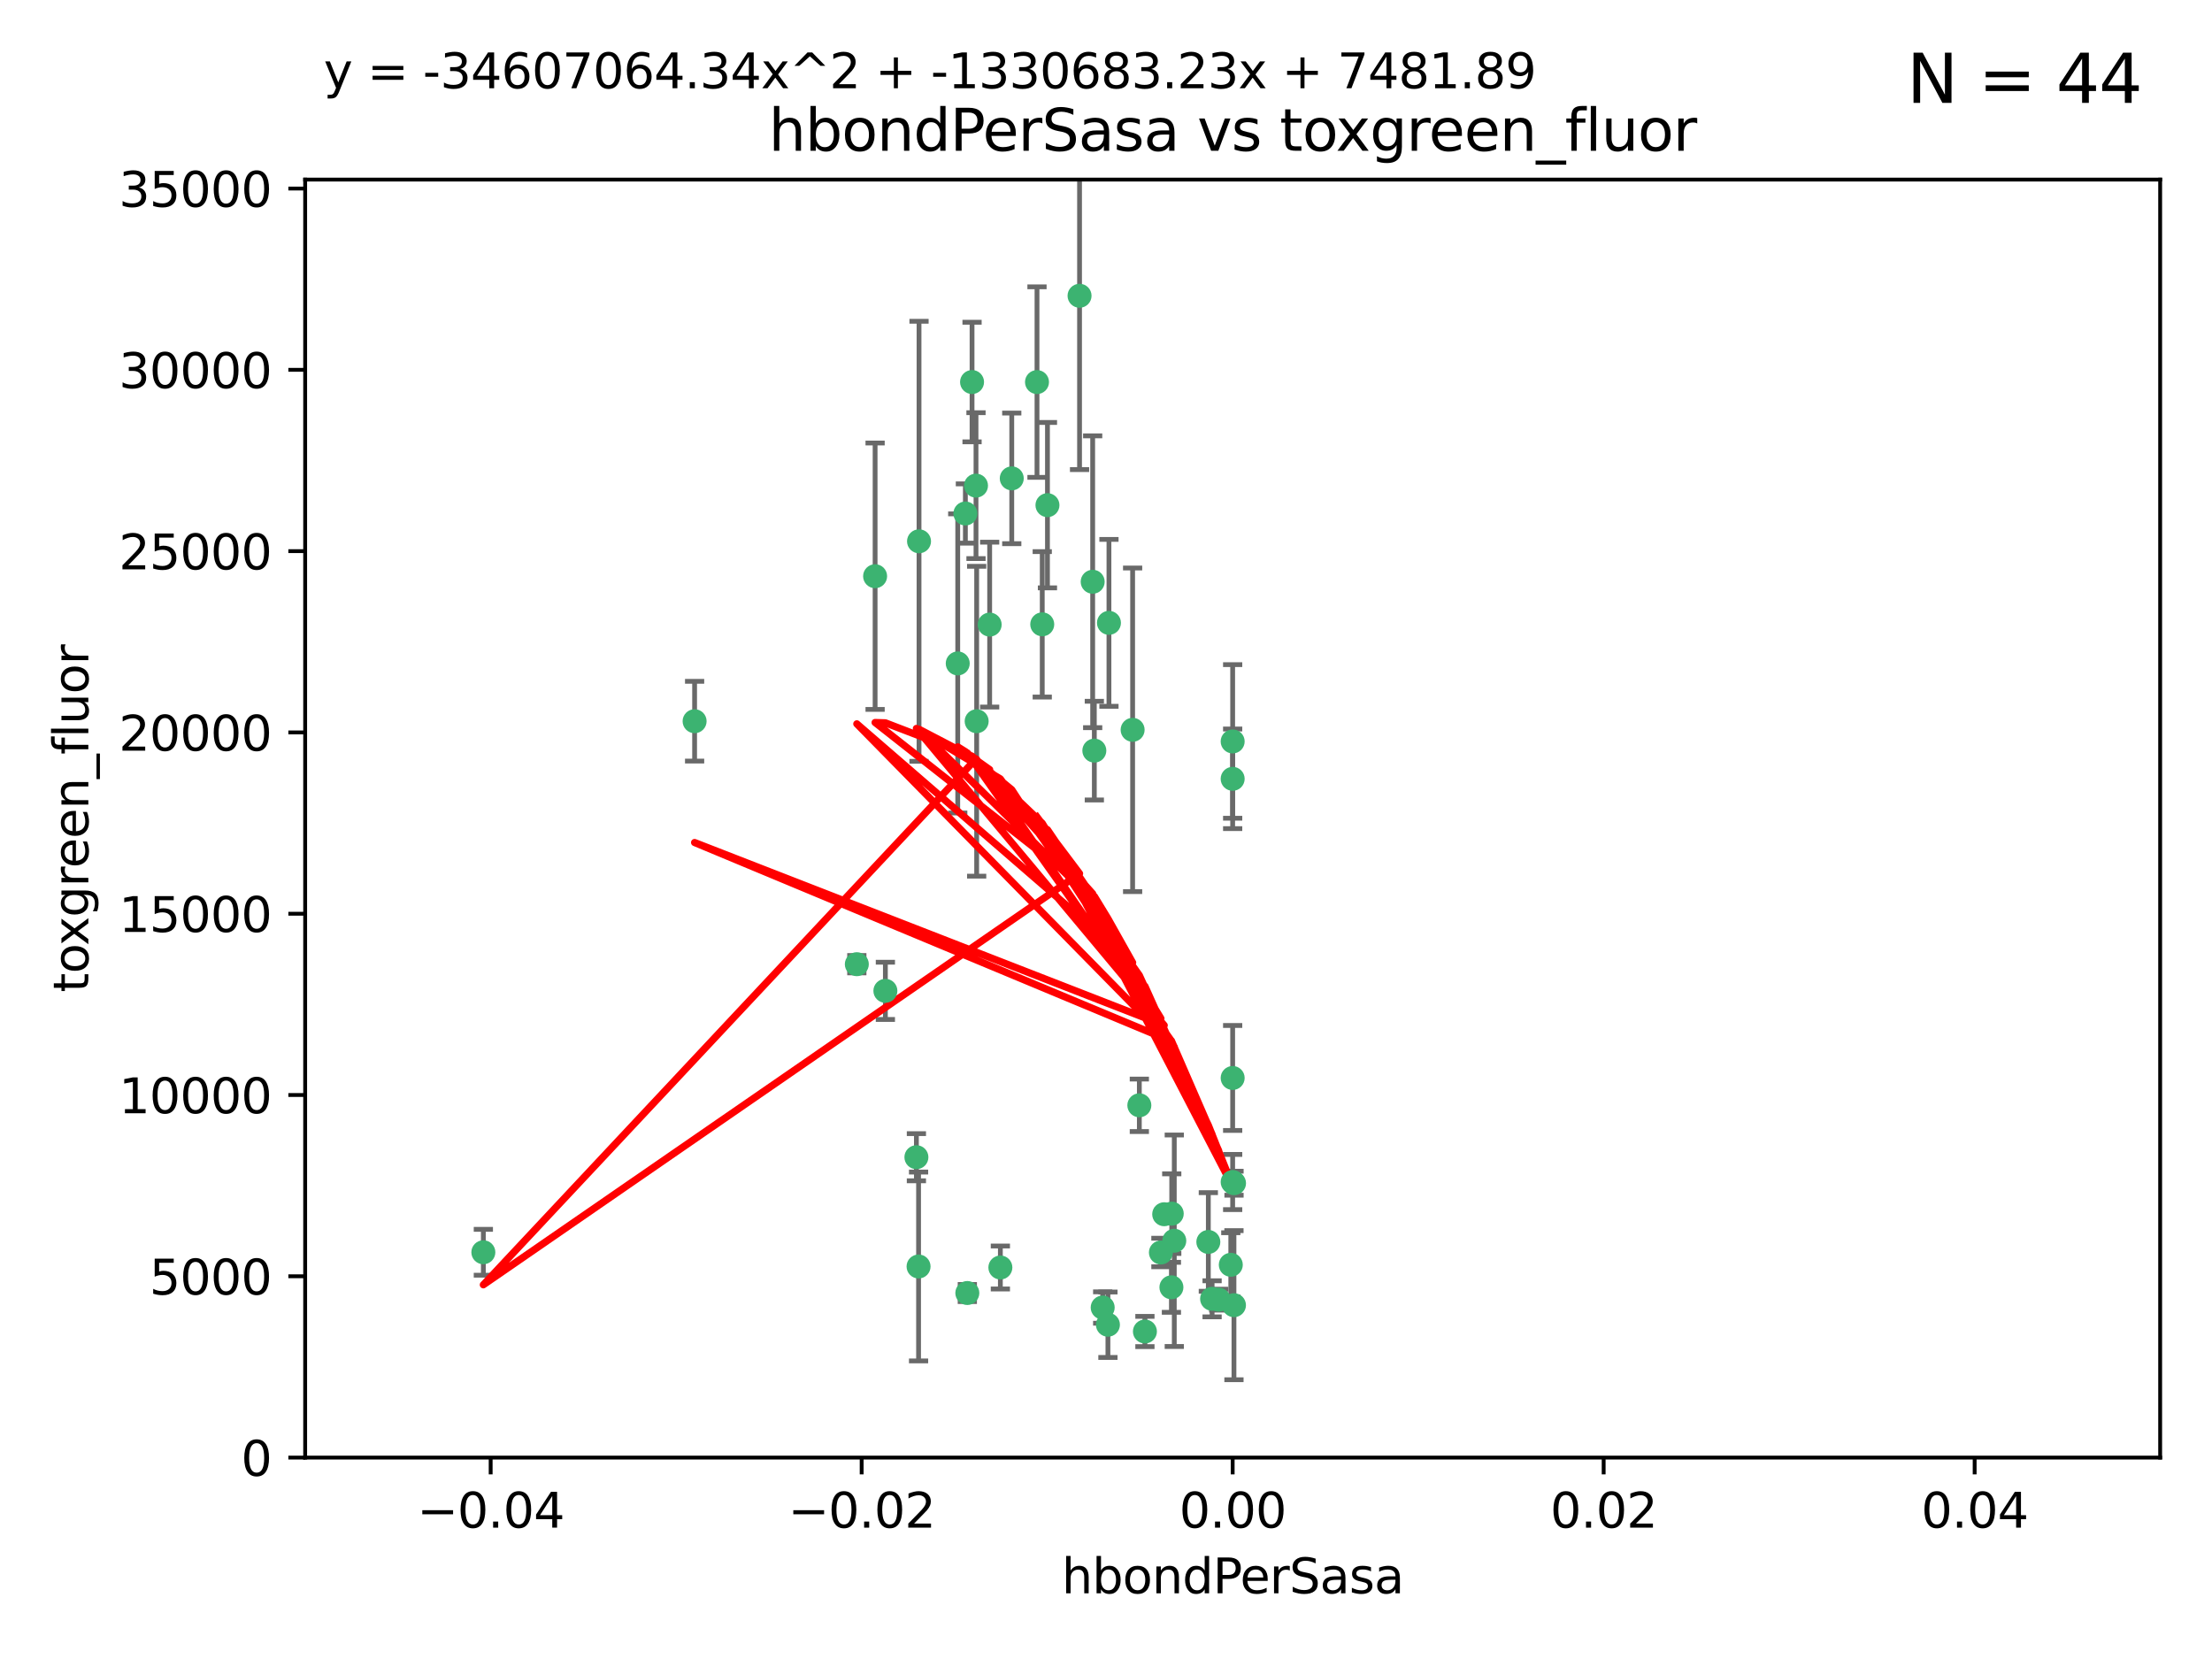 <?xml version="1.0" encoding="utf-8" standalone="no"?>
<!DOCTYPE svg PUBLIC "-//W3C//DTD SVG 1.1//EN"
  "http://www.w3.org/Graphics/SVG/1.1/DTD/svg11.dtd">
<svg xmlns:xlink="http://www.w3.org/1999/xlink" width="460.8pt" height="345.6pt" viewBox="0 0 460.8 345.6" xmlns="http://www.w3.org/2000/svg" version="1.1">
 <defs>
  <style type="text/css">*{stroke-linejoin: round; stroke-linecap: butt}</style>
 </defs>
 <g id="figure_1">
  <g id="patch_1">
   <path d="M 0 345.6 
L 460.8 345.6 
L 460.8 0 
L 0 0 
z
" style="fill: #ffffff"/>
  </g>
  <g id="axes_1">
   <g id="patch_2">
    <path d="M 63.571 303.64 
L 450 303.64 
L 450 37.411 
L 63.571 37.411 
z
" style="fill: #ffffff"/>
   </g>
   <g id="PathCollection_1">
    <defs>
     <path id="m51be2f134c" d="M 0 1.118 
C 0.297 1.118 0.581 1 0.791 0.791 
C 1 0.581 1.118 0.297 1.118 0 
C 1.118 -0.297 1 -0.581 0.791 -0.791 
C 0.581 -1 0.297 -1.118 0 -1.118 
C -0.297 -1.118 -0.581 -1 -0.791 -0.791 
C -1 -0.581 -1.118 -0.297 -1.118 0 
C -1.118 0.297 -1 0.581 -0.791 0.791 
C -0.581 1 -0.297 1.118 0 1.118 
z
" style="stroke: #3cb371"/>
    </defs>
    <g clip-path="url(#pf34c25abe0)">
     <use xlink:href="#m51be2f134c" x="216.026" y="79.593" style="fill: #3cb371; stroke: #3cb371"/>
     <use xlink:href="#m51be2f134c" x="224.89" y="61.614" style="fill: #3cb371; stroke: #3cb371"/>
     <use xlink:href="#m51be2f134c" x="100.691" y="260.87" style="fill: #3cb371; stroke: #3cb371"/>
     <use xlink:href="#m51be2f134c" x="203.319" y="101.166" style="fill: #3cb371; stroke: #3cb371"/>
     <use xlink:href="#m51be2f134c" x="191.45" y="112.761" style="fill: #3cb371; stroke: #3cb371"/>
     <use xlink:href="#m51be2f134c" x="206.164" y="130.114" style="fill: #3cb371; stroke: #3cb371"/>
     <use xlink:href="#m51be2f134c" x="199.515" y="138.203" style="fill: #3cb371; stroke: #3cb371"/>
     <use xlink:href="#m51be2f134c" x="201.107" y="106.972" style="fill: #3cb371; stroke: #3cb371"/>
     <use xlink:href="#m51be2f134c" x="210.768" y="99.654" style="fill: #3cb371; stroke: #3cb371"/>
     <use xlink:href="#m51be2f134c" x="241.838" y="260.914" style="fill: #3cb371; stroke: #3cb371"/>
     <use xlink:href="#m51be2f134c" x="217.118" y="130.059" style="fill: #3cb371; stroke: #3cb371"/>
     <use xlink:href="#m51be2f134c" x="202.496" y="79.585" style="fill: #3cb371; stroke: #3cb371"/>
     <use xlink:href="#m51be2f134c" x="184.442" y="206.41" style="fill: #3cb371; stroke: #3cb371"/>
     <use xlink:href="#m51be2f134c" x="182.301" y="120.034" style="fill: #3cb371; stroke: #3cb371"/>
     <use xlink:href="#m51be2f134c" x="227.624" y="121.191" style="fill: #3cb371; stroke: #3cb371"/>
     <use xlink:href="#m51be2f134c" x="201.512" y="269.359" style="fill: #3cb371; stroke: #3cb371"/>
     <use xlink:href="#m51be2f134c" x="244.095" y="252.825" style="fill: #3cb371; stroke: #3cb371"/>
     <use xlink:href="#m51be2f134c" x="144.699" y="150.242" style="fill: #3cb371; stroke: #3cb371"/>
     <use xlink:href="#m51be2f134c" x="242.524" y="252.947" style="fill: #3cb371; stroke: #3cb371"/>
     <use xlink:href="#m51be2f134c" x="190.904" y="241.067" style="fill: #3cb371; stroke: #3cb371"/>
     <use xlink:href="#m51be2f134c" x="208.395" y="264.042" style="fill: #3cb371; stroke: #3cb371"/>
     <use xlink:href="#m51be2f134c" x="237.346" y="230.255" style="fill: #3cb371; stroke: #3cb371"/>
     <use xlink:href="#m51be2f134c" x="252.503" y="270.567" style="fill: #3cb371; stroke: #3cb371"/>
     <use xlink:href="#m51be2f134c" x="244.027" y="268.169" style="fill: #3cb371; stroke: #3cb371"/>
     <use xlink:href="#m51be2f134c" x="256.397" y="263.481" style="fill: #3cb371; stroke: #3cb371"/>
     <use xlink:href="#m51be2f134c" x="238.508" y="277.375" style="fill: #3cb371; stroke: #3cb371"/>
     <use xlink:href="#m51be2f134c" x="253.875" y="270.746" style="fill: #3cb371; stroke: #3cb371"/>
     <use xlink:href="#m51be2f134c" x="229.709" y="272.382" style="fill: #3cb371; stroke: #3cb371"/>
     <use xlink:href="#m51be2f134c" x="191.354" y="263.833" style="fill: #3cb371; stroke: #3cb371"/>
     <use xlink:href="#m51be2f134c" x="203.457" y="150.246" style="fill: #3cb371; stroke: #3cb371"/>
     <use xlink:href="#m51be2f134c" x="244.625" y="258.47" style="fill: #3cb371; stroke: #3cb371"/>
     <use xlink:href="#m51be2f134c" x="178.492" y="200.861" style="fill: #3cb371; stroke: #3cb371"/>
     <use xlink:href="#m51be2f134c" x="235.946" y="152.035" style="fill: #3cb371; stroke: #3cb371"/>
     <use xlink:href="#m51be2f134c" x="230.801" y="275.967" style="fill: #3cb371; stroke: #3cb371"/>
     <use xlink:href="#m51be2f134c" x="227.97" y="156.366" style="fill: #3cb371; stroke: #3cb371"/>
     <use xlink:href="#m51be2f134c" x="257.056" y="271.896" style="fill: #3cb371; stroke: #3cb371"/>
     <use xlink:href="#m51be2f134c" x="256.786" y="224.561" style="fill: #3cb371; stroke: #3cb371"/>
     <use xlink:href="#m51be2f134c" x="256.786" y="154.457" style="fill: #3cb371; stroke: #3cb371"/>
     <use xlink:href="#m51be2f134c" x="218.205" y="105.234" style="fill: #3cb371; stroke: #3cb371"/>
     <use xlink:href="#m51be2f134c" x="231.015" y="129.752" style="fill: #3cb371; stroke: #3cb371"/>
     <use xlink:href="#m51be2f134c" x="251.718" y="258.72" style="fill: #3cb371; stroke: #3cb371"/>
     <use xlink:href="#m51be2f134c" x="256.786" y="246.235" style="fill: #3cb371; stroke: #3cb371"/>
     <use xlink:href="#m51be2f134c" x="257.069" y="246.485" style="fill: #3cb371; stroke: #3cb371"/>
     <use xlink:href="#m51be2f134c" x="256.786" y="162.243" style="fill: #3cb371; stroke: #3cb371"/>
    </g>
   </g>
   <g id="matplotlib.axis_1">
    <g id="xtick_1">
     <g id="line2d_1">
      <defs>
       <path id="meb916e09b2" d="M 0 0 
L 0 3.5 
" style="stroke: #000000; stroke-width: 0.8"/>
      </defs>
      <g>
       <use xlink:href="#meb916e09b2" x="102.214" y="303.64" style="stroke: #000000; stroke-width: 0.8"/>
      </g>
     </g>
     <g id="text_1">
      <!-- −0.04 -->
      <g transform="translate(86.891 318.238)scale(0.1 -0.1)">
       <defs>
        <path id="DejaVuSans-2212" d="M 678 2272 
L 4684 2272 
L 4684 1741 
L 678 1741 
L 678 2272 
z
" transform="scale(0.016)"/>
        <path id="DejaVuSans-30" d="M 2034 4250 
Q 1547 4250 1301 3770 
Q 1056 3291 1056 2328 
Q 1056 1369 1301 889 
Q 1547 409 2034 409 
Q 2525 409 2770 889 
Q 3016 1369 3016 2328 
Q 3016 3291 2770 3770 
Q 2525 4250 2034 4250 
z
M 2034 4750 
Q 2819 4750 3233 4129 
Q 3647 3509 3647 2328 
Q 3647 1150 3233 529 
Q 2819 -91 2034 -91 
Q 1250 -91 836 529 
Q 422 1150 422 2328 
Q 422 3509 836 4129 
Q 1250 4750 2034 4750 
z
" transform="scale(0.016)"/>
        <path id="DejaVuSans-2e" d="M 684 794 
L 1344 794 
L 1344 0 
L 684 0 
L 684 794 
z
" transform="scale(0.016)"/>
        <path id="DejaVuSans-34" d="M 2419 4116 
L 825 1625 
L 2419 1625 
L 2419 4116 
z
M 2253 4666 
L 3047 4666 
L 3047 1625 
L 3713 1625 
L 3713 1100 
L 3047 1100 
L 3047 0 
L 2419 0 
L 2419 1100 
L 313 1100 
L 313 1709 
L 2253 4666 
z
" transform="scale(0.016)"/>
       </defs>
       <use xlink:href="#DejaVuSans-2212"/>
       <use xlink:href="#DejaVuSans-30" x="83.789"/>
       <use xlink:href="#DejaVuSans-2e" x="147.412"/>
       <use xlink:href="#DejaVuSans-30" x="179.199"/>
       <use xlink:href="#DejaVuSans-34" x="242.822"/>
      </g>
     </g>
    </g>
    <g id="xtick_2">
     <g id="line2d_2">
      <g>
       <use xlink:href="#meb916e09b2" x="179.5" y="303.64" style="stroke: #000000; stroke-width: 0.8"/>
      </g>
     </g>
     <g id="text_2">
      <!-- −0.02 -->
      <g transform="translate(164.177 318.238)scale(0.1 -0.1)">
       <defs>
        <path id="DejaVuSans-32" d="M 1228 531 
L 3431 531 
L 3431 0 
L 469 0 
L 469 531 
Q 828 903 1448 1529 
Q 2069 2156 2228 2338 
Q 2531 2678 2651 2914 
Q 2772 3150 2772 3378 
Q 2772 3750 2511 3984 
Q 2250 4219 1831 4219 
Q 1534 4219 1204 4116 
Q 875 4013 500 3803 
L 500 4441 
Q 881 4594 1212 4672 
Q 1544 4750 1819 4750 
Q 2544 4750 2975 4387 
Q 3406 4025 3406 3419 
Q 3406 3131 3298 2873 
Q 3191 2616 2906 2266 
Q 2828 2175 2409 1742 
Q 1991 1309 1228 531 
z
" transform="scale(0.016)"/>
       </defs>
       <use xlink:href="#DejaVuSans-2212"/>
       <use xlink:href="#DejaVuSans-30" x="83.789"/>
       <use xlink:href="#DejaVuSans-2e" x="147.412"/>
       <use xlink:href="#DejaVuSans-30" x="179.199"/>
       <use xlink:href="#DejaVuSans-32" x="242.822"/>
      </g>
     </g>
    </g>
    <g id="xtick_3">
     <g id="line2d_3">
      <g>
       <use xlink:href="#meb916e09b2" x="256.786" y="303.64" style="stroke: #000000; stroke-width: 0.8"/>
      </g>
     </g>
     <g id="text_3">
      <!-- 0.00 -->
      <g transform="translate(245.653 318.238)scale(0.1 -0.1)">
       <use xlink:href="#DejaVuSans-30"/>
       <use xlink:href="#DejaVuSans-2e" x="63.623"/>
       <use xlink:href="#DejaVuSans-30" x="95.41"/>
       <use xlink:href="#DejaVuSans-30" x="159.033"/>
      </g>
     </g>
    </g>
    <g id="xtick_4">
     <g id="line2d_4">
      <g>
       <use xlink:href="#meb916e09b2" x="334.071" y="303.64" style="stroke: #000000; stroke-width: 0.8"/>
      </g>
     </g>
     <g id="text_4">
      <!-- 0.02 -->
      <g transform="translate(322.939 318.238)scale(0.1 -0.1)">
       <use xlink:href="#DejaVuSans-30"/>
       <use xlink:href="#DejaVuSans-2e" x="63.623"/>
       <use xlink:href="#DejaVuSans-30" x="95.41"/>
       <use xlink:href="#DejaVuSans-32" x="159.033"/>
      </g>
     </g>
    </g>
    <g id="xtick_5">
     <g id="line2d_5">
      <g>
       <use xlink:href="#meb916e09b2" x="411.357" y="303.64" style="stroke: #000000; stroke-width: 0.8"/>
      </g>
     </g>
     <g id="text_5">
      <!-- 0.04 -->
      <g transform="translate(400.224 318.238)scale(0.1 -0.1)">
       <use xlink:href="#DejaVuSans-30"/>
       <use xlink:href="#DejaVuSans-2e" x="63.623"/>
       <use xlink:href="#DejaVuSans-30" x="95.41"/>
       <use xlink:href="#DejaVuSans-34" x="159.033"/>
      </g>
     </g>
    </g>
    <g id="text_6">
     <!-- hbondPerSasa -->
     <g transform="translate(221.168 331.917)scale(0.1 -0.1)">
      <defs>
       <path id="DejaVuSans-68" d="M 3513 2113 
L 3513 0 
L 2938 0 
L 2938 2094 
Q 2938 2591 2744 2837 
Q 2550 3084 2163 3084 
Q 1697 3084 1428 2787 
Q 1159 2491 1159 1978 
L 1159 0 
L 581 0 
L 581 4863 
L 1159 4863 
L 1159 2956 
Q 1366 3272 1645 3428 
Q 1925 3584 2291 3584 
Q 2894 3584 3203 3211 
Q 3513 2838 3513 2113 
z
" transform="scale(0.016)"/>
       <path id="DejaVuSans-62" d="M 3116 1747 
Q 3116 2381 2855 2742 
Q 2594 3103 2138 3103 
Q 1681 3103 1420 2742 
Q 1159 2381 1159 1747 
Q 1159 1113 1420 752 
Q 1681 391 2138 391 
Q 2594 391 2855 752 
Q 3116 1113 3116 1747 
z
M 1159 2969 
Q 1341 3281 1617 3432 
Q 1894 3584 2278 3584 
Q 2916 3584 3314 3078 
Q 3713 2572 3713 1747 
Q 3713 922 3314 415 
Q 2916 -91 2278 -91 
Q 1894 -91 1617 61 
Q 1341 213 1159 525 
L 1159 0 
L 581 0 
L 581 4863 
L 1159 4863 
L 1159 2969 
z
" transform="scale(0.016)"/>
       <path id="DejaVuSans-6f" d="M 1959 3097 
Q 1497 3097 1228 2736 
Q 959 2375 959 1747 
Q 959 1119 1226 758 
Q 1494 397 1959 397 
Q 2419 397 2687 759 
Q 2956 1122 2956 1747 
Q 2956 2369 2687 2733 
Q 2419 3097 1959 3097 
z
M 1959 3584 
Q 2709 3584 3137 3096 
Q 3566 2609 3566 1747 
Q 3566 888 3137 398 
Q 2709 -91 1959 -91 
Q 1206 -91 779 398 
Q 353 888 353 1747 
Q 353 2609 779 3096 
Q 1206 3584 1959 3584 
z
" transform="scale(0.016)"/>
       <path id="DejaVuSans-6e" d="M 3513 2113 
L 3513 0 
L 2938 0 
L 2938 2094 
Q 2938 2591 2744 2837 
Q 2550 3084 2163 3084 
Q 1697 3084 1428 2787 
Q 1159 2491 1159 1978 
L 1159 0 
L 581 0 
L 581 3500 
L 1159 3500 
L 1159 2956 
Q 1366 3272 1645 3428 
Q 1925 3584 2291 3584 
Q 2894 3584 3203 3211 
Q 3513 2838 3513 2113 
z
" transform="scale(0.016)"/>
       <path id="DejaVuSans-64" d="M 2906 2969 
L 2906 4863 
L 3481 4863 
L 3481 0 
L 2906 0 
L 2906 525 
Q 2725 213 2448 61 
Q 2172 -91 1784 -91 
Q 1150 -91 751 415 
Q 353 922 353 1747 
Q 353 2572 751 3078 
Q 1150 3584 1784 3584 
Q 2172 3584 2448 3432 
Q 2725 3281 2906 2969 
z
M 947 1747 
Q 947 1113 1208 752 
Q 1469 391 1925 391 
Q 2381 391 2643 752 
Q 2906 1113 2906 1747 
Q 2906 2381 2643 2742 
Q 2381 3103 1925 3103 
Q 1469 3103 1208 2742 
Q 947 2381 947 1747 
z
" transform="scale(0.016)"/>
       <path id="DejaVuSans-50" d="M 1259 4147 
L 1259 2394 
L 2053 2394 
Q 2494 2394 2734 2622 
Q 2975 2850 2975 3272 
Q 2975 3691 2734 3919 
Q 2494 4147 2053 4147 
L 1259 4147 
z
M 628 4666 
L 2053 4666 
Q 2838 4666 3239 4311 
Q 3641 3956 3641 3272 
Q 3641 2581 3239 2228 
Q 2838 1875 2053 1875 
L 1259 1875 
L 1259 0 
L 628 0 
L 628 4666 
z
" transform="scale(0.016)"/>
       <path id="DejaVuSans-65" d="M 3597 1894 
L 3597 1613 
L 953 1613 
Q 991 1019 1311 708 
Q 1631 397 2203 397 
Q 2534 397 2845 478 
Q 3156 559 3463 722 
L 3463 178 
Q 3153 47 2828 -22 
Q 2503 -91 2169 -91 
Q 1331 -91 842 396 
Q 353 884 353 1716 
Q 353 2575 817 3079 
Q 1281 3584 2069 3584 
Q 2775 3584 3186 3129 
Q 3597 2675 3597 1894 
z
M 3022 2063 
Q 3016 2534 2758 2815 
Q 2500 3097 2075 3097 
Q 1594 3097 1305 2825 
Q 1016 2553 972 2059 
L 3022 2063 
z
" transform="scale(0.016)"/>
       <path id="DejaVuSans-72" d="M 2631 2963 
Q 2534 3019 2420 3045 
Q 2306 3072 2169 3072 
Q 1681 3072 1420 2755 
Q 1159 2438 1159 1844 
L 1159 0 
L 581 0 
L 581 3500 
L 1159 3500 
L 1159 2956 
Q 1341 3275 1631 3429 
Q 1922 3584 2338 3584 
Q 2397 3584 2469 3576 
Q 2541 3569 2628 3553 
L 2631 2963 
z
" transform="scale(0.016)"/>
       <path id="DejaVuSans-53" d="M 3425 4513 
L 3425 3897 
Q 3066 4069 2747 4153 
Q 2428 4238 2131 4238 
Q 1616 4238 1336 4038 
Q 1056 3838 1056 3469 
Q 1056 3159 1242 3001 
Q 1428 2844 1947 2747 
L 2328 2669 
Q 3034 2534 3370 2195 
Q 3706 1856 3706 1288 
Q 3706 609 3251 259 
Q 2797 -91 1919 -91 
Q 1588 -91 1214 -16 
Q 841 59 441 206 
L 441 856 
Q 825 641 1194 531 
Q 1563 422 1919 422 
Q 2459 422 2753 634 
Q 3047 847 3047 1241 
Q 3047 1584 2836 1778 
Q 2625 1972 2144 2069 
L 1759 2144 
Q 1053 2284 737 2584 
Q 422 2884 422 3419 
Q 422 4038 858 4394 
Q 1294 4750 2059 4750 
Q 2388 4750 2728 4690 
Q 3069 4631 3425 4513 
z
" transform="scale(0.016)"/>
       <path id="DejaVuSans-61" d="M 2194 1759 
Q 1497 1759 1228 1600 
Q 959 1441 959 1056 
Q 959 750 1161 570 
Q 1363 391 1709 391 
Q 2188 391 2477 730 
Q 2766 1069 2766 1631 
L 2766 1759 
L 2194 1759 
z
M 3341 1997 
L 3341 0 
L 2766 0 
L 2766 531 
Q 2569 213 2275 61 
Q 1981 -91 1556 -91 
Q 1019 -91 701 211 
Q 384 513 384 1019 
Q 384 1609 779 1909 
Q 1175 2209 1959 2209 
L 2766 2209 
L 2766 2266 
Q 2766 2663 2505 2880 
Q 2244 3097 1772 3097 
Q 1472 3097 1187 3025 
Q 903 2953 641 2809 
L 641 3341 
Q 956 3463 1253 3523 
Q 1550 3584 1831 3584 
Q 2591 3584 2966 3190 
Q 3341 2797 3341 1997 
z
" transform="scale(0.016)"/>
       <path id="DejaVuSans-73" d="M 2834 3397 
L 2834 2853 
Q 2591 2978 2328 3040 
Q 2066 3103 1784 3103 
Q 1356 3103 1142 2972 
Q 928 2841 928 2578 
Q 928 2378 1081 2264 
Q 1234 2150 1697 2047 
L 1894 2003 
Q 2506 1872 2764 1633 
Q 3022 1394 3022 966 
Q 3022 478 2636 193 
Q 2250 -91 1575 -91 
Q 1294 -91 989 -36 
Q 684 19 347 128 
L 347 722 
Q 666 556 975 473 
Q 1284 391 1588 391 
Q 1994 391 2212 530 
Q 2431 669 2431 922 
Q 2431 1156 2273 1281 
Q 2116 1406 1581 1522 
L 1381 1569 
Q 847 1681 609 1914 
Q 372 2147 372 2553 
Q 372 3047 722 3315 
Q 1072 3584 1716 3584 
Q 2034 3584 2315 3537 
Q 2597 3491 2834 3397 
z
" transform="scale(0.016)"/>
      </defs>
      <use xlink:href="#DejaVuSans-68"/>
      <use xlink:href="#DejaVuSans-62" x="63.379"/>
      <use xlink:href="#DejaVuSans-6f" x="126.855"/>
      <use xlink:href="#DejaVuSans-6e" x="188.037"/>
      <use xlink:href="#DejaVuSans-64" x="251.416"/>
      <use xlink:href="#DejaVuSans-50" x="314.893"/>
      <use xlink:href="#DejaVuSans-65" x="371.57"/>
      <use xlink:href="#DejaVuSans-72" x="433.094"/>
      <use xlink:href="#DejaVuSans-53" x="474.207"/>
      <use xlink:href="#DejaVuSans-61" x="537.684"/>
      <use xlink:href="#DejaVuSans-73" x="598.963"/>
      <use xlink:href="#DejaVuSans-61" x="651.062"/>
     </g>
    </g>
   </g>
   <g id="matplotlib.axis_2">
    <g id="ytick_1">
     <g id="line2d_6">
      <defs>
       <path id="mafbb299fb9" d="M 0 0 
L -3.5 0 
" style="stroke: #000000; stroke-width: 0.8"/>
      </defs>
      <g>
       <use xlink:href="#mafbb299fb9" x="63.571" y="303.64" style="stroke: #000000; stroke-width: 0.8"/>
      </g>
     </g>
     <g id="text_7">
      <!-- 0 -->
      <g transform="translate(50.209 307.439)scale(0.1 -0.1)">
       <use xlink:href="#DejaVuSans-30"/>
      </g>
     </g>
    </g>
    <g id="ytick_2">
     <g id="line2d_7">
      <g>
       <use xlink:href="#mafbb299fb9" x="63.571" y="265.874" style="stroke: #000000; stroke-width: 0.8"/>
      </g>
     </g>
     <g id="text_8">
      <!-- 5000 -->
      <g transform="translate(31.121 269.673)scale(0.1 -0.1)">
       <defs>
        <path id="DejaVuSans-35" d="M 691 4666 
L 3169 4666 
L 3169 4134 
L 1269 4134 
L 1269 2991 
Q 1406 3038 1543 3061 
Q 1681 3084 1819 3084 
Q 2600 3084 3056 2656 
Q 3513 2228 3513 1497 
Q 3513 744 3044 326 
Q 2575 -91 1722 -91 
Q 1428 -91 1123 -41 
Q 819 9 494 109 
L 494 744 
Q 775 591 1075 516 
Q 1375 441 1709 441 
Q 2250 441 2565 725 
Q 2881 1009 2881 1497 
Q 2881 1984 2565 2268 
Q 2250 2553 1709 2553 
Q 1456 2553 1204 2497 
Q 953 2441 691 2322 
L 691 4666 
z
" transform="scale(0.016)"/>
       </defs>
       <use xlink:href="#DejaVuSans-35"/>
       <use xlink:href="#DejaVuSans-30" x="63.623"/>
       <use xlink:href="#DejaVuSans-30" x="127.246"/>
       <use xlink:href="#DejaVuSans-30" x="190.869"/>
      </g>
     </g>
    </g>
    <g id="ytick_3">
     <g id="line2d_8">
      <g>
       <use xlink:href="#mafbb299fb9" x="63.571" y="228.108" style="stroke: #000000; stroke-width: 0.8"/>
      </g>
     </g>
     <g id="text_9">
      <!-- 10000 -->
      <g transform="translate(24.759 231.907)scale(0.1 -0.1)">
       <defs>
        <path id="DejaVuSans-31" d="M 794 531 
L 1825 531 
L 1825 4091 
L 703 3866 
L 703 4441 
L 1819 4666 
L 2450 4666 
L 2450 531 
L 3481 531 
L 3481 0 
L 794 0 
L 794 531 
z
" transform="scale(0.016)"/>
       </defs>
       <use xlink:href="#DejaVuSans-31"/>
       <use xlink:href="#DejaVuSans-30" x="63.623"/>
       <use xlink:href="#DejaVuSans-30" x="127.246"/>
       <use xlink:href="#DejaVuSans-30" x="190.869"/>
       <use xlink:href="#DejaVuSans-30" x="254.492"/>
      </g>
     </g>
    </g>
    <g id="ytick_4">
     <g id="line2d_9">
      <g>
       <use xlink:href="#mafbb299fb9" x="63.571" y="190.342" style="stroke: #000000; stroke-width: 0.8"/>
      </g>
     </g>
     <g id="text_10">
      <!-- 15000 -->
      <g transform="translate(24.759 194.141)scale(0.1 -0.1)">
       <use xlink:href="#DejaVuSans-31"/>
       <use xlink:href="#DejaVuSans-35" x="63.623"/>
       <use xlink:href="#DejaVuSans-30" x="127.246"/>
       <use xlink:href="#DejaVuSans-30" x="190.869"/>
       <use xlink:href="#DejaVuSans-30" x="254.492"/>
      </g>
     </g>
    </g>
    <g id="ytick_5">
     <g id="line2d_10">
      <g>
       <use xlink:href="#mafbb299fb9" x="63.571" y="152.576" style="stroke: #000000; stroke-width: 0.8"/>
      </g>
     </g>
     <g id="text_11">
      <!-- 20000 -->
      <g transform="translate(24.759 156.375)scale(0.1 -0.1)">
       <use xlink:href="#DejaVuSans-32"/>
       <use xlink:href="#DejaVuSans-30" x="63.623"/>
       <use xlink:href="#DejaVuSans-30" x="127.246"/>
       <use xlink:href="#DejaVuSans-30" x="190.869"/>
       <use xlink:href="#DejaVuSans-30" x="254.492"/>
      </g>
     </g>
    </g>
    <g id="ytick_6">
     <g id="line2d_11">
      <g>
       <use xlink:href="#mafbb299fb9" x="63.571" y="114.81" style="stroke: #000000; stroke-width: 0.8"/>
      </g>
     </g>
     <g id="text_12">
      <!-- 25000 -->
      <g transform="translate(24.759 118.609)scale(0.1 -0.1)">
       <use xlink:href="#DejaVuSans-32"/>
       <use xlink:href="#DejaVuSans-35" x="63.623"/>
       <use xlink:href="#DejaVuSans-30" x="127.246"/>
       <use xlink:href="#DejaVuSans-30" x="190.869"/>
       <use xlink:href="#DejaVuSans-30" x="254.492"/>
      </g>
     </g>
    </g>
    <g id="ytick_7">
     <g id="line2d_12">
      <g>
       <use xlink:href="#mafbb299fb9" x="63.571" y="77.044" style="stroke: #000000; stroke-width: 0.8"/>
      </g>
     </g>
     <g id="text_13">
      <!-- 30000 -->
      <g transform="translate(24.759 80.844)scale(0.1 -0.1)">
       <defs>
        <path id="DejaVuSans-33" d="M 2597 2516 
Q 3050 2419 3304 2112 
Q 3559 1806 3559 1356 
Q 3559 666 3084 287 
Q 2609 -91 1734 -91 
Q 1441 -91 1130 -33 
Q 819 25 488 141 
L 488 750 
Q 750 597 1062 519 
Q 1375 441 1716 441 
Q 2309 441 2620 675 
Q 2931 909 2931 1356 
Q 2931 1769 2642 2001 
Q 2353 2234 1838 2234 
L 1294 2234 
L 1294 2753 
L 1863 2753 
Q 2328 2753 2575 2939 
Q 2822 3125 2822 3475 
Q 2822 3834 2567 4026 
Q 2313 4219 1838 4219 
Q 1578 4219 1281 4162 
Q 984 4106 628 3988 
L 628 4550 
Q 988 4650 1302 4700 
Q 1616 4750 1894 4750 
Q 2613 4750 3031 4423 
Q 3450 4097 3450 3541 
Q 3450 3153 3228 2886 
Q 3006 2619 2597 2516 
z
" transform="scale(0.016)"/>
       </defs>
       <use xlink:href="#DejaVuSans-33"/>
       <use xlink:href="#DejaVuSans-30" x="63.623"/>
       <use xlink:href="#DejaVuSans-30" x="127.246"/>
       <use xlink:href="#DejaVuSans-30" x="190.869"/>
       <use xlink:href="#DejaVuSans-30" x="254.492"/>
      </g>
     </g>
    </g>
    <g id="ytick_8">
     <g id="line2d_13">
      <g>
       <use xlink:href="#mafbb299fb9" x="63.571" y="39.278" style="stroke: #000000; stroke-width: 0.8"/>
      </g>
     </g>
     <g id="text_14">
      <!-- 35000 -->
      <g transform="translate(24.759 43.078)scale(0.1 -0.1)">
       <use xlink:href="#DejaVuSans-33"/>
       <use xlink:href="#DejaVuSans-35" x="63.623"/>
       <use xlink:href="#DejaVuSans-30" x="127.246"/>
       <use xlink:href="#DejaVuSans-30" x="190.869"/>
       <use xlink:href="#DejaVuSans-30" x="254.492"/>
      </g>
     </g>
    </g>
    <g id="text_15">
     <!-- toxgreen_fluor -->
     <g transform="translate(18.401 206.72)rotate(-90)scale(0.1 -0.1)">
      <defs>
       <path id="DejaVuSans-74" d="M 1172 4494 
L 1172 3500 
L 2356 3500 
L 2356 3053 
L 1172 3053 
L 1172 1153 
Q 1172 725 1289 603 
Q 1406 481 1766 481 
L 2356 481 
L 2356 0 
L 1766 0 
Q 1100 0 847 248 
Q 594 497 594 1153 
L 594 3053 
L 172 3053 
L 172 3500 
L 594 3500 
L 594 4494 
L 1172 4494 
z
" transform="scale(0.016)"/>
       <path id="DejaVuSans-78" d="M 3513 3500 
L 2247 1797 
L 3578 0 
L 2900 0 
L 1881 1375 
L 863 0 
L 184 0 
L 1544 1831 
L 300 3500 
L 978 3500 
L 1906 2253 
L 2834 3500 
L 3513 3500 
z
" transform="scale(0.016)"/>
       <path id="DejaVuSans-67" d="M 2906 1791 
Q 2906 2416 2648 2759 
Q 2391 3103 1925 3103 
Q 1463 3103 1205 2759 
Q 947 2416 947 1791 
Q 947 1169 1205 825 
Q 1463 481 1925 481 
Q 2391 481 2648 825 
Q 2906 1169 2906 1791 
z
M 3481 434 
Q 3481 -459 3084 -895 
Q 2688 -1331 1869 -1331 
Q 1566 -1331 1297 -1286 
Q 1028 -1241 775 -1147 
L 775 -588 
Q 1028 -725 1275 -790 
Q 1522 -856 1778 -856 
Q 2344 -856 2625 -561 
Q 2906 -266 2906 331 
L 2906 616 
Q 2728 306 2450 153 
Q 2172 0 1784 0 
Q 1141 0 747 490 
Q 353 981 353 1791 
Q 353 2603 747 3093 
Q 1141 3584 1784 3584 
Q 2172 3584 2450 3431 
Q 2728 3278 2906 2969 
L 2906 3500 
L 3481 3500 
L 3481 434 
z
" transform="scale(0.016)"/>
       <path id="DejaVuSans-5f" d="M 3263 -1063 
L 3263 -1509 
L -63 -1509 
L -63 -1063 
L 3263 -1063 
z
" transform="scale(0.016)"/>
       <path id="DejaVuSans-66" d="M 2375 4863 
L 2375 4384 
L 1825 4384 
Q 1516 4384 1395 4259 
Q 1275 4134 1275 3809 
L 1275 3500 
L 2222 3500 
L 2222 3053 
L 1275 3053 
L 1275 0 
L 697 0 
L 697 3053 
L 147 3053 
L 147 3500 
L 697 3500 
L 697 3744 
Q 697 4328 969 4595 
Q 1241 4863 1831 4863 
L 2375 4863 
z
" transform="scale(0.016)"/>
       <path id="DejaVuSans-6c" d="M 603 4863 
L 1178 4863 
L 1178 0 
L 603 0 
L 603 4863 
z
" transform="scale(0.016)"/>
       <path id="DejaVuSans-75" d="M 544 1381 
L 544 3500 
L 1119 3500 
L 1119 1403 
Q 1119 906 1312 657 
Q 1506 409 1894 409 
Q 2359 409 2629 706 
Q 2900 1003 2900 1516 
L 2900 3500 
L 3475 3500 
L 3475 0 
L 2900 0 
L 2900 538 
Q 2691 219 2414 64 
Q 2138 -91 1772 -91 
Q 1169 -91 856 284 
Q 544 659 544 1381 
z
M 1991 3584 
L 1991 3584 
z
" transform="scale(0.016)"/>
      </defs>
      <use xlink:href="#DejaVuSans-74"/>
      <use xlink:href="#DejaVuSans-6f" x="39.209"/>
      <use xlink:href="#DejaVuSans-78" x="97.266"/>
      <use xlink:href="#DejaVuSans-67" x="156.445"/>
      <use xlink:href="#DejaVuSans-72" x="219.922"/>
      <use xlink:href="#DejaVuSans-65" x="258.785"/>
      <use xlink:href="#DejaVuSans-65" x="320.309"/>
      <use xlink:href="#DejaVuSans-6e" x="381.832"/>
      <use xlink:href="#DejaVuSans-5f" x="445.211"/>
      <use xlink:href="#DejaVuSans-66" x="495.211"/>
      <use xlink:href="#DejaVuSans-6c" x="530.416"/>
      <use xlink:href="#DejaVuSans-75" x="558.199"/>
      <use xlink:href="#DejaVuSans-6f" x="621.578"/>
      <use xlink:href="#DejaVuSans-72" x="682.76"/>
     </g>
    </g>
   </g>
   <g id="LineCollection_1">
    <path d="M 216.026 99.437 
L 216.026 59.75 
" clip-path="url(#pf34c25abe0)" style="fill: none; stroke: #696969"/>
    <path d="M 224.89 97.825 
L 224.89 25.402 
" clip-path="url(#pf34c25abe0)" style="fill: none; stroke: #696969"/>
    <path d="M 100.691 265.648 
L 100.691 256.093 
" clip-path="url(#pf34c25abe0)" style="fill: none; stroke: #696969"/>
    <path d="M 203.319 116.358 
L 203.319 85.973 
" clip-path="url(#pf34c25abe0)" style="fill: none; stroke: #696969"/>
    <path d="M 191.45 158.597 
L 191.45 66.926 
" clip-path="url(#pf34c25abe0)" style="fill: none; stroke: #696969"/>
    <path d="M 206.164 147.286 
L 206.164 112.943 
" clip-path="url(#pf34c25abe0)" style="fill: none; stroke: #696969"/>
    <path d="M 199.515 169.362 
L 199.515 107.043 
" clip-path="url(#pf34c25abe0)" style="fill: none; stroke: #696969"/>
    <path d="M 201.107 113.147 
L 201.107 100.797 
" clip-path="url(#pf34c25abe0)" style="fill: none; stroke: #696969"/>
    <path d="M 210.768 113.257 
L 210.768 86.051 
" clip-path="url(#pf34c25abe0)" style="fill: none; stroke: #696969"/>
    <path d="M 241.838 263.886 
L 241.838 257.941 
" clip-path="url(#pf34c25abe0)" style="fill: none; stroke: #696969"/>
    <path d="M 217.118 145.209 
L 217.118 114.909 
" clip-path="url(#pf34c25abe0)" style="fill: none; stroke: #696969"/>
    <path d="M 202.496 92.04 
L 202.496 67.13 
" clip-path="url(#pf34c25abe0)" style="fill: none; stroke: #696969"/>
    <path d="M 184.442 212.375 
L 184.442 200.445 
" clip-path="url(#pf34c25abe0)" style="fill: none; stroke: #696969"/>
    <path d="M 182.301 147.781 
L 182.301 92.287 
" clip-path="url(#pf34c25abe0)" style="fill: none; stroke: #696969"/>
    <path d="M 227.624 151.584 
L 227.624 90.798 
" clip-path="url(#pf34c25abe0)" style="fill: none; stroke: #696969"/>
    <path d="M 201.512 271.136 
L 201.512 267.583 
" clip-path="url(#pf34c25abe0)" style="fill: none; stroke: #696969"/>
    <path d="M 244.095 261.12 
L 244.095 244.53 
" clip-path="url(#pf34c25abe0)" style="fill: none; stroke: #696969"/>
    <path d="M 144.699 158.549 
L 144.699 141.935 
" clip-path="url(#pf34c25abe0)" style="fill: none; stroke: #696969"/>
    <path d="M 242.524 253.886 
L 242.524 252.007 
" clip-path="url(#pf34c25abe0)" style="fill: none; stroke: #696969"/>
    <path d="M 190.904 245.981 
L 190.904 236.153 
" clip-path="url(#pf34c25abe0)" style="fill: none; stroke: #696969"/>
    <path d="M 208.395 268.515 
L 208.395 259.569 
" clip-path="url(#pf34c25abe0)" style="fill: none; stroke: #696969"/>
    <path d="M 237.346 235.721 
L 237.346 224.789 
" clip-path="url(#pf34c25abe0)" style="fill: none; stroke: #696969"/>
    <path d="M 252.503 274.323 
L 252.503 266.811 
" clip-path="url(#pf34c25abe0)" style="fill: none; stroke: #696969"/>
    <path d="M 244.027 273.375 
L 244.027 262.964 
" clip-path="url(#pf34c25abe0)" style="fill: none; stroke: #696969"/>
    <path d="M 256.397 270.16 
L 256.397 256.802 
" clip-path="url(#pf34c25abe0)" style="fill: none; stroke: #696969"/>
    <path d="M 238.508 280.522 
L 238.508 274.227 
" clip-path="url(#pf34c25abe0)" style="fill: none; stroke: #696969"/>
    <path d="M 253.875 272.926 
L 253.875 268.567 
" clip-path="url(#pf34c25abe0)" style="fill: none; stroke: #696969"/>
    <path d="M 229.709 275.653 
L 229.709 269.11 
" clip-path="url(#pf34c25abe0)" style="fill: none; stroke: #696969"/>
    <path d="M 191.354 283.505 
L 191.354 244.161 
" clip-path="url(#pf34c25abe0)" style="fill: none; stroke: #696969"/>
    <path d="M 203.457 182.519 
L 203.457 117.972 
" clip-path="url(#pf34c25abe0)" style="fill: none; stroke: #696969"/>
    <path d="M 244.625 280.499 
L 244.625 236.441 
" clip-path="url(#pf34c25abe0)" style="fill: none; stroke: #696969"/>
    <path d="M 178.492 202.673 
L 178.492 199.049 
" clip-path="url(#pf34c25abe0)" style="fill: none; stroke: #696969"/>
    <path d="M 235.946 185.743 
L 235.946 118.327 
" clip-path="url(#pf34c25abe0)" style="fill: none; stroke: #696969"/>
    <path d="M 230.801 282.783 
L 230.801 269.152 
" clip-path="url(#pf34c25abe0)" style="fill: none; stroke: #696969"/>
    <path d="M 227.97 166.65 
L 227.97 146.083 
" clip-path="url(#pf34c25abe0)" style="fill: none; stroke: #696969"/>
    <path d="M 257.056 287.425 
L 257.056 256.366 
" clip-path="url(#pf34c25abe0)" style="fill: none; stroke: #696969"/>
    <path d="M 256.786 235.496 
L 256.786 213.627 
" clip-path="url(#pf34c25abe0)" style="fill: none; stroke: #696969"/>
    <path d="M 256.786 170.456 
L 256.786 138.458 
" clip-path="url(#pf34c25abe0)" style="fill: none; stroke: #696969"/>
    <path d="M 218.205 122.461 
L 218.205 88.007 
" clip-path="url(#pf34c25abe0)" style="fill: none; stroke: #696969"/>
    <path d="M 231.015 147.136 
L 231.015 112.367 
" clip-path="url(#pf34c25abe0)" style="fill: none; stroke: #696969"/>
    <path d="M 251.718 268.99 
L 251.718 248.45 
" clip-path="url(#pf34c25abe0)" style="fill: none; stroke: #696969"/>
    <path d="M 256.786 251.981 
L 256.786 240.488 
" clip-path="url(#pf34c25abe0)" style="fill: none; stroke: #696969"/>
    <path d="M 257.069 248.986 
L 257.069 243.983 
" clip-path="url(#pf34c25abe0)" style="fill: none; stroke: #696969"/>
    <path d="M 256.786 172.618 
L 256.786 151.867 
" clip-path="url(#pf34c25abe0)" style="fill: none; stroke: #696969"/>
   </g>
   <g id="line2d_14">
    <defs>
     <path id="mc8e2a83f36" d="M 2 0 
L -2 -0 
" style="stroke: #696969"/>
    </defs>
    <g clip-path="url(#pf34c25abe0)">
     <use xlink:href="#mc8e2a83f36" x="216.026" y="99.437" style="fill: #696969; stroke: #696969"/>
     <use xlink:href="#mc8e2a83f36" x="224.89" y="97.825" style="fill: #696969; stroke: #696969"/>
     <use xlink:href="#mc8e2a83f36" x="100.691" y="265.648" style="fill: #696969; stroke: #696969"/>
     <use xlink:href="#mc8e2a83f36" x="203.319" y="116.358" style="fill: #696969; stroke: #696969"/>
     <use xlink:href="#mc8e2a83f36" x="191.45" y="158.597" style="fill: #696969; stroke: #696969"/>
     <use xlink:href="#mc8e2a83f36" x="206.164" y="147.286" style="fill: #696969; stroke: #696969"/>
     <use xlink:href="#mc8e2a83f36" x="199.515" y="169.362" style="fill: #696969; stroke: #696969"/>
     <use xlink:href="#mc8e2a83f36" x="201.107" y="113.147" style="fill: #696969; stroke: #696969"/>
     <use xlink:href="#mc8e2a83f36" x="210.768" y="113.257" style="fill: #696969; stroke: #696969"/>
     <use xlink:href="#mc8e2a83f36" x="241.838" y="263.886" style="fill: #696969; stroke: #696969"/>
     <use xlink:href="#mc8e2a83f36" x="217.118" y="145.209" style="fill: #696969; stroke: #696969"/>
     <use xlink:href="#mc8e2a83f36" x="202.496" y="92.04" style="fill: #696969; stroke: #696969"/>
     <use xlink:href="#mc8e2a83f36" x="184.442" y="212.375" style="fill: #696969; stroke: #696969"/>
     <use xlink:href="#mc8e2a83f36" x="182.301" y="147.781" style="fill: #696969; stroke: #696969"/>
     <use xlink:href="#mc8e2a83f36" x="227.624" y="151.584" style="fill: #696969; stroke: #696969"/>
     <use xlink:href="#mc8e2a83f36" x="201.512" y="271.136" style="fill: #696969; stroke: #696969"/>
     <use xlink:href="#mc8e2a83f36" x="244.095" y="261.12" style="fill: #696969; stroke: #696969"/>
     <use xlink:href="#mc8e2a83f36" x="144.699" y="158.549" style="fill: #696969; stroke: #696969"/>
     <use xlink:href="#mc8e2a83f36" x="242.524" y="253.886" style="fill: #696969; stroke: #696969"/>
     <use xlink:href="#mc8e2a83f36" x="190.904" y="245.981" style="fill: #696969; stroke: #696969"/>
     <use xlink:href="#mc8e2a83f36" x="208.395" y="268.515" style="fill: #696969; stroke: #696969"/>
     <use xlink:href="#mc8e2a83f36" x="237.346" y="235.721" style="fill: #696969; stroke: #696969"/>
     <use xlink:href="#mc8e2a83f36" x="252.503" y="274.323" style="fill: #696969; stroke: #696969"/>
     <use xlink:href="#mc8e2a83f36" x="244.027" y="273.375" style="fill: #696969; stroke: #696969"/>
     <use xlink:href="#mc8e2a83f36" x="256.397" y="270.16" style="fill: #696969; stroke: #696969"/>
     <use xlink:href="#mc8e2a83f36" x="238.508" y="280.522" style="fill: #696969; stroke: #696969"/>
     <use xlink:href="#mc8e2a83f36" x="253.875" y="272.926" style="fill: #696969; stroke: #696969"/>
     <use xlink:href="#mc8e2a83f36" x="229.709" y="275.653" style="fill: #696969; stroke: #696969"/>
     <use xlink:href="#mc8e2a83f36" x="191.354" y="283.505" style="fill: #696969; stroke: #696969"/>
     <use xlink:href="#mc8e2a83f36" x="203.457" y="182.519" style="fill: #696969; stroke: #696969"/>
     <use xlink:href="#mc8e2a83f36" x="244.625" y="280.499" style="fill: #696969; stroke: #696969"/>
     <use xlink:href="#mc8e2a83f36" x="178.492" y="202.673" style="fill: #696969; stroke: #696969"/>
     <use xlink:href="#mc8e2a83f36" x="235.946" y="185.743" style="fill: #696969; stroke: #696969"/>
     <use xlink:href="#mc8e2a83f36" x="230.801" y="282.783" style="fill: #696969; stroke: #696969"/>
     <use xlink:href="#mc8e2a83f36" x="227.97" y="166.65" style="fill: #696969; stroke: #696969"/>
     <use xlink:href="#mc8e2a83f36" x="257.056" y="287.425" style="fill: #696969; stroke: #696969"/>
     <use xlink:href="#mc8e2a83f36" x="256.786" y="235.496" style="fill: #696969; stroke: #696969"/>
     <use xlink:href="#mc8e2a83f36" x="256.786" y="170.456" style="fill: #696969; stroke: #696969"/>
     <use xlink:href="#mc8e2a83f36" x="218.205" y="122.461" style="fill: #696969; stroke: #696969"/>
     <use xlink:href="#mc8e2a83f36" x="231.015" y="147.136" style="fill: #696969; stroke: #696969"/>
     <use xlink:href="#mc8e2a83f36" x="251.718" y="268.99" style="fill: #696969; stroke: #696969"/>
     <use xlink:href="#mc8e2a83f36" x="256.786" y="251.981" style="fill: #696969; stroke: #696969"/>
     <use xlink:href="#mc8e2a83f36" x="257.069" y="248.986" style="fill: #696969; stroke: #696969"/>
     <use xlink:href="#mc8e2a83f36" x="256.786" y="172.618" style="fill: #696969; stroke: #696969"/>
    </g>
   </g>
   <g id="line2d_15">
    <g clip-path="url(#pf34c25abe0)">
     <use xlink:href="#mc8e2a83f36" x="216.026" y="59.75" style="fill: #696969; stroke: #696969"/>
     <use xlink:href="#mc8e2a83f36" x="224.89" y="25.402" style="fill: #696969; stroke: #696969"/>
     <use xlink:href="#mc8e2a83f36" x="100.691" y="256.093" style="fill: #696969; stroke: #696969"/>
     <use xlink:href="#mc8e2a83f36" x="203.319" y="85.973" style="fill: #696969; stroke: #696969"/>
     <use xlink:href="#mc8e2a83f36" x="191.45" y="66.926" style="fill: #696969; stroke: #696969"/>
     <use xlink:href="#mc8e2a83f36" x="206.164" y="112.943" style="fill: #696969; stroke: #696969"/>
     <use xlink:href="#mc8e2a83f36" x="199.515" y="107.043" style="fill: #696969; stroke: #696969"/>
     <use xlink:href="#mc8e2a83f36" x="201.107" y="100.797" style="fill: #696969; stroke: #696969"/>
     <use xlink:href="#mc8e2a83f36" x="210.768" y="86.051" style="fill: #696969; stroke: #696969"/>
     <use xlink:href="#mc8e2a83f36" x="241.838" y="257.941" style="fill: #696969; stroke: #696969"/>
     <use xlink:href="#mc8e2a83f36" x="217.118" y="114.909" style="fill: #696969; stroke: #696969"/>
     <use xlink:href="#mc8e2a83f36" x="202.496" y="67.13" style="fill: #696969; stroke: #696969"/>
     <use xlink:href="#mc8e2a83f36" x="184.442" y="200.445" style="fill: #696969; stroke: #696969"/>
     <use xlink:href="#mc8e2a83f36" x="182.301" y="92.287" style="fill: #696969; stroke: #696969"/>
     <use xlink:href="#mc8e2a83f36" x="227.624" y="90.798" style="fill: #696969; stroke: #696969"/>
     <use xlink:href="#mc8e2a83f36" x="201.512" y="267.583" style="fill: #696969; stroke: #696969"/>
     <use xlink:href="#mc8e2a83f36" x="244.095" y="244.53" style="fill: #696969; stroke: #696969"/>
     <use xlink:href="#mc8e2a83f36" x="144.699" y="141.935" style="fill: #696969; stroke: #696969"/>
     <use xlink:href="#mc8e2a83f36" x="242.524" y="252.007" style="fill: #696969; stroke: #696969"/>
     <use xlink:href="#mc8e2a83f36" x="190.904" y="236.153" style="fill: #696969; stroke: #696969"/>
     <use xlink:href="#mc8e2a83f36" x="208.395" y="259.569" style="fill: #696969; stroke: #696969"/>
     <use xlink:href="#mc8e2a83f36" x="237.346" y="224.789" style="fill: #696969; stroke: #696969"/>
     <use xlink:href="#mc8e2a83f36" x="252.503" y="266.811" style="fill: #696969; stroke: #696969"/>
     <use xlink:href="#mc8e2a83f36" x="244.027" y="262.964" style="fill: #696969; stroke: #696969"/>
     <use xlink:href="#mc8e2a83f36" x="256.397" y="256.802" style="fill: #696969; stroke: #696969"/>
     <use xlink:href="#mc8e2a83f36" x="238.508" y="274.227" style="fill: #696969; stroke: #696969"/>
     <use xlink:href="#mc8e2a83f36" x="253.875" y="268.567" style="fill: #696969; stroke: #696969"/>
     <use xlink:href="#mc8e2a83f36" x="229.709" y="269.11" style="fill: #696969; stroke: #696969"/>
     <use xlink:href="#mc8e2a83f36" x="191.354" y="244.161" style="fill: #696969; stroke: #696969"/>
     <use xlink:href="#mc8e2a83f36" x="203.457" y="117.972" style="fill: #696969; stroke: #696969"/>
     <use xlink:href="#mc8e2a83f36" x="244.625" y="236.441" style="fill: #696969; stroke: #696969"/>
     <use xlink:href="#mc8e2a83f36" x="178.492" y="199.049" style="fill: #696969; stroke: #696969"/>
     <use xlink:href="#mc8e2a83f36" x="235.946" y="118.327" style="fill: #696969; stroke: #696969"/>
     <use xlink:href="#mc8e2a83f36" x="230.801" y="269.152" style="fill: #696969; stroke: #696969"/>
     <use xlink:href="#mc8e2a83f36" x="227.97" y="146.083" style="fill: #696969; stroke: #696969"/>
     <use xlink:href="#mc8e2a83f36" x="257.056" y="256.366" style="fill: #696969; stroke: #696969"/>
     <use xlink:href="#mc8e2a83f36" x="256.786" y="213.627" style="fill: #696969; stroke: #696969"/>
     <use xlink:href="#mc8e2a83f36" x="256.786" y="138.458" style="fill: #696969; stroke: #696969"/>
     <use xlink:href="#mc8e2a83f36" x="218.205" y="88.007" style="fill: #696969; stroke: #696969"/>
     <use xlink:href="#mc8e2a83f36" x="231.015" y="112.367" style="fill: #696969; stroke: #696969"/>
     <use xlink:href="#mc8e2a83f36" x="251.718" y="248.45" style="fill: #696969; stroke: #696969"/>
     <use xlink:href="#mc8e2a83f36" x="256.786" y="240.488" style="fill: #696969; stroke: #696969"/>
     <use xlink:href="#mc8e2a83f36" x="257.069" y="243.983" style="fill: #696969; stroke: #696969"/>
     <use xlink:href="#mc8e2a83f36" x="256.786" y="151.867" style="fill: #696969; stroke: #696969"/>
    </g>
   </g>
   <g id="line2d_16">
    <path d="M 216.026 170.195 
L 224.89 181.976 
L 100.691 267.644 
L 203.319 158.104 
L 191.45 151.915 
L 206.164 160.319 
L 199.515 155.583 
L 201.107 156.576 
L 210.768 164.506 
L 241.838 212.16 
L 217.118 171.498 
L 202.496 157.515 
L 184.442 150.577 
L 182.301 150.511 
L 227.624 186.166 
L 201.512 156.843 
L 244.095 216.939 
L 144.699 175.514 
L 242.524 213.594 
L 190.904 151.749 
L 208.395 162.255 
L 237.346 203.181 
L 252.503 236.311 
L 244.027 216.793 
L 256.397 246.119 
L 238.508 205.435 
L 253.875 239.705 
L 229.709 189.537 
L 191.354 151.885 
L 203.457 158.204 
L 244.625 218.086 
L 178.492 150.791 
L 235.946 200.526 
L 230.801 191.362 
L 227.97 186.715 
L 257.056 247.832 
L 256.786 247.128 
L 256.786 247.128 
L 218.205 172.835 
L 231.015 191.725 
L 251.718 234.397 
L 256.786 247.128 
L 257.069 247.867 
L 256.786 247.128 
" clip-path="url(#pf34c25abe0)" style="fill: none; stroke: #ff0000; stroke-width: 1.5; stroke-linecap: square"/>
   </g>
   <g id="line2d_17">
    <defs>
     <path id="m342c378ba6" d="M 0 2 
C 0.53 2 1.039 1.789 1.414 1.414 
C 1.789 1.039 2 0.53 2 0 
C 2 -0.53 1.789 -1.039 1.414 -1.414 
C 1.039 -1.789 0.53 -2 0 -2 
C -0.53 -2 -1.039 -1.789 -1.414 -1.414 
C -1.789 -1.039 -2 -0.53 -2 0 
C -2 0.53 -1.789 1.039 -1.414 1.414 
C -1.039 1.789 -0.53 2 0 2 
z
" style="stroke: #3cb371"/>
    </defs>
    <g clip-path="url(#pf34c25abe0)">
     <use xlink:href="#m342c378ba6" x="216.026" y="79.593" style="fill: #3cb371; stroke: #3cb371"/>
     <use xlink:href="#m342c378ba6" x="224.89" y="61.614" style="fill: #3cb371; stroke: #3cb371"/>
     <use xlink:href="#m342c378ba6" x="100.691" y="260.87" style="fill: #3cb371; stroke: #3cb371"/>
     <use xlink:href="#m342c378ba6" x="203.319" y="101.166" style="fill: #3cb371; stroke: #3cb371"/>
     <use xlink:href="#m342c378ba6" x="191.45" y="112.761" style="fill: #3cb371; stroke: #3cb371"/>
     <use xlink:href="#m342c378ba6" x="206.164" y="130.114" style="fill: #3cb371; stroke: #3cb371"/>
     <use xlink:href="#m342c378ba6" x="199.515" y="138.203" style="fill: #3cb371; stroke: #3cb371"/>
     <use xlink:href="#m342c378ba6" x="201.107" y="106.972" style="fill: #3cb371; stroke: #3cb371"/>
     <use xlink:href="#m342c378ba6" x="210.768" y="99.654" style="fill: #3cb371; stroke: #3cb371"/>
     <use xlink:href="#m342c378ba6" x="241.838" y="260.914" style="fill: #3cb371; stroke: #3cb371"/>
     <use xlink:href="#m342c378ba6" x="217.118" y="130.059" style="fill: #3cb371; stroke: #3cb371"/>
     <use xlink:href="#m342c378ba6" x="202.496" y="79.585" style="fill: #3cb371; stroke: #3cb371"/>
     <use xlink:href="#m342c378ba6" x="184.442" y="206.41" style="fill: #3cb371; stroke: #3cb371"/>
     <use xlink:href="#m342c378ba6" x="182.301" y="120.034" style="fill: #3cb371; stroke: #3cb371"/>
     <use xlink:href="#m342c378ba6" x="227.624" y="121.191" style="fill: #3cb371; stroke: #3cb371"/>
     <use xlink:href="#m342c378ba6" x="201.512" y="269.359" style="fill: #3cb371; stroke: #3cb371"/>
     <use xlink:href="#m342c378ba6" x="244.095" y="252.825" style="fill: #3cb371; stroke: #3cb371"/>
     <use xlink:href="#m342c378ba6" x="144.699" y="150.242" style="fill: #3cb371; stroke: #3cb371"/>
     <use xlink:href="#m342c378ba6" x="242.524" y="252.947" style="fill: #3cb371; stroke: #3cb371"/>
     <use xlink:href="#m342c378ba6" x="190.904" y="241.067" style="fill: #3cb371; stroke: #3cb371"/>
     <use xlink:href="#m342c378ba6" x="208.395" y="264.042" style="fill: #3cb371; stroke: #3cb371"/>
     <use xlink:href="#m342c378ba6" x="237.346" y="230.255" style="fill: #3cb371; stroke: #3cb371"/>
     <use xlink:href="#m342c378ba6" x="252.503" y="270.567" style="fill: #3cb371; stroke: #3cb371"/>
     <use xlink:href="#m342c378ba6" x="244.027" y="268.169" style="fill: #3cb371; stroke: #3cb371"/>
     <use xlink:href="#m342c378ba6" x="256.397" y="263.481" style="fill: #3cb371; stroke: #3cb371"/>
     <use xlink:href="#m342c378ba6" x="238.508" y="277.375" style="fill: #3cb371; stroke: #3cb371"/>
     <use xlink:href="#m342c378ba6" x="253.875" y="270.746" style="fill: #3cb371; stroke: #3cb371"/>
     <use xlink:href="#m342c378ba6" x="229.709" y="272.382" style="fill: #3cb371; stroke: #3cb371"/>
     <use xlink:href="#m342c378ba6" x="191.354" y="263.833" style="fill: #3cb371; stroke: #3cb371"/>
     <use xlink:href="#m342c378ba6" x="203.457" y="150.246" style="fill: #3cb371; stroke: #3cb371"/>
     <use xlink:href="#m342c378ba6" x="244.625" y="258.47" style="fill: #3cb371; stroke: #3cb371"/>
     <use xlink:href="#m342c378ba6" x="178.492" y="200.861" style="fill: #3cb371; stroke: #3cb371"/>
     <use xlink:href="#m342c378ba6" x="235.946" y="152.035" style="fill: #3cb371; stroke: #3cb371"/>
     <use xlink:href="#m342c378ba6" x="230.801" y="275.967" style="fill: #3cb371; stroke: #3cb371"/>
     <use xlink:href="#m342c378ba6" x="227.97" y="156.366" style="fill: #3cb371; stroke: #3cb371"/>
     <use xlink:href="#m342c378ba6" x="257.056" y="271.896" style="fill: #3cb371; stroke: #3cb371"/>
     <use xlink:href="#m342c378ba6" x="256.786" y="224.561" style="fill: #3cb371; stroke: #3cb371"/>
     <use xlink:href="#m342c378ba6" x="256.786" y="154.457" style="fill: #3cb371; stroke: #3cb371"/>
     <use xlink:href="#m342c378ba6" x="218.205" y="105.234" style="fill: #3cb371; stroke: #3cb371"/>
     <use xlink:href="#m342c378ba6" x="231.015" y="129.752" style="fill: #3cb371; stroke: #3cb371"/>
     <use xlink:href="#m342c378ba6" x="251.718" y="258.72" style="fill: #3cb371; stroke: #3cb371"/>
     <use xlink:href="#m342c378ba6" x="256.786" y="246.235" style="fill: #3cb371; stroke: #3cb371"/>
     <use xlink:href="#m342c378ba6" x="257.069" y="246.485" style="fill: #3cb371; stroke: #3cb371"/>
     <use xlink:href="#m342c378ba6" x="256.786" y="162.243" style="fill: #3cb371; stroke: #3cb371"/>
    </g>
   </g>
   <g id="patch_3">
    <path d="M 63.571 303.64 
L 63.571 37.411 
" style="fill: none; stroke: #000000; stroke-width: 0.8; stroke-linejoin: miter; stroke-linecap: square"/>
   </g>
   <g id="patch_4">
    <path d="M 450 303.64 
L 450 37.411 
" style="fill: none; stroke: #000000; stroke-width: 0.8; stroke-linejoin: miter; stroke-linecap: square"/>
   </g>
   <g id="patch_5">
    <path d="M 63.571 303.64 
L 450 303.64 
" style="fill: none; stroke: #000000; stroke-width: 0.8; stroke-linejoin: miter; stroke-linecap: square"/>
   </g>
   <g id="patch_6">
    <path d="M 63.571 37.411 
L 450 37.411 
" style="fill: none; stroke: #000000; stroke-width: 0.8; stroke-linejoin: miter; stroke-linecap: square"/>
   </g>
   <g id="text_16">
    <!-- N = 44 -->
    <g transform="translate(397.217 21.426)scale(0.14 -0.14)">
     <defs>
      <path id="DejaVuSans-4e" d="M 628 4666 
L 1478 4666 
L 3547 763 
L 3547 4666 
L 4159 4666 
L 4159 0 
L 3309 0 
L 1241 3903 
L 1241 0 
L 628 0 
L 628 4666 
z
" transform="scale(0.016)"/>
      <path id="DejaVuSans-20" transform="scale(0.016)"/>
      <path id="DejaVuSans-3d" d="M 678 2906 
L 4684 2906 
L 4684 2381 
L 678 2381 
L 678 2906 
z
M 678 1631 
L 4684 1631 
L 4684 1100 
L 678 1100 
L 678 1631 
z
" transform="scale(0.016)"/>
     </defs>
     <use xlink:href="#DejaVuSans-4e"/>
     <use xlink:href="#DejaVuSans-20" x="74.805"/>
     <use xlink:href="#DejaVuSans-3d" x="106.592"/>
     <use xlink:href="#DejaVuSans-20" x="190.381"/>
     <use xlink:href="#DejaVuSans-34" x="222.168"/>
     <use xlink:href="#DejaVuSans-34" x="285.791"/>
    </g>
   </g>
   <g id="text_17">
    <!-- y = -34607064.34x^2 + -1330683.23x + 7481.89 -->
    <g transform="translate(67.436 18.387)scale(0.1 -0.1)">
     <defs>
      <path id="DejaVuSans-79" d="M 2059 -325 
Q 1816 -950 1584 -1140 
Q 1353 -1331 966 -1331 
L 506 -1331 
L 506 -850 
L 844 -850 
Q 1081 -850 1212 -737 
Q 1344 -625 1503 -206 
L 1606 56 
L 191 3500 
L 800 3500 
L 1894 763 
L 2988 3500 
L 3597 3500 
L 2059 -325 
z
" transform="scale(0.016)"/>
      <path id="DejaVuSans-2d" d="M 313 2009 
L 1997 2009 
L 1997 1497 
L 313 1497 
L 313 2009 
z
" transform="scale(0.016)"/>
      <path id="DejaVuSans-36" d="M 2113 2584 
Q 1688 2584 1439 2293 
Q 1191 2003 1191 1497 
Q 1191 994 1439 701 
Q 1688 409 2113 409 
Q 2538 409 2786 701 
Q 3034 994 3034 1497 
Q 3034 2003 2786 2293 
Q 2538 2584 2113 2584 
z
M 3366 4563 
L 3366 3988 
Q 3128 4100 2886 4159 
Q 2644 4219 2406 4219 
Q 1781 4219 1451 3797 
Q 1122 3375 1075 2522 
Q 1259 2794 1537 2939 
Q 1816 3084 2150 3084 
Q 2853 3084 3261 2657 
Q 3669 2231 3669 1497 
Q 3669 778 3244 343 
Q 2819 -91 2113 -91 
Q 1303 -91 875 529 
Q 447 1150 447 2328 
Q 447 3434 972 4092 
Q 1497 4750 2381 4750 
Q 2619 4750 2861 4703 
Q 3103 4656 3366 4563 
z
" transform="scale(0.016)"/>
      <path id="DejaVuSans-37" d="M 525 4666 
L 3525 4666 
L 3525 4397 
L 1831 0 
L 1172 0 
L 2766 4134 
L 525 4134 
L 525 4666 
z
" transform="scale(0.016)"/>
      <path id="DejaVuSans-5e" d="M 2988 4666 
L 4684 2925 
L 4056 2925 
L 2681 4159 
L 1306 2925 
L 678 2925 
L 2375 4666 
L 2988 4666 
z
" transform="scale(0.016)"/>
      <path id="DejaVuSans-2b" d="M 2944 4013 
L 2944 2272 
L 4684 2272 
L 4684 1741 
L 2944 1741 
L 2944 0 
L 2419 0 
L 2419 1741 
L 678 1741 
L 678 2272 
L 2419 2272 
L 2419 4013 
L 2944 4013 
z
" transform="scale(0.016)"/>
      <path id="DejaVuSans-38" d="M 2034 2216 
Q 1584 2216 1326 1975 
Q 1069 1734 1069 1313 
Q 1069 891 1326 650 
Q 1584 409 2034 409 
Q 2484 409 2743 651 
Q 3003 894 3003 1313 
Q 3003 1734 2745 1975 
Q 2488 2216 2034 2216 
z
M 1403 2484 
Q 997 2584 770 2862 
Q 544 3141 544 3541 
Q 544 4100 942 4425 
Q 1341 4750 2034 4750 
Q 2731 4750 3128 4425 
Q 3525 4100 3525 3541 
Q 3525 3141 3298 2862 
Q 3072 2584 2669 2484 
Q 3125 2378 3379 2068 
Q 3634 1759 3634 1313 
Q 3634 634 3220 271 
Q 2806 -91 2034 -91 
Q 1263 -91 848 271 
Q 434 634 434 1313 
Q 434 1759 690 2068 
Q 947 2378 1403 2484 
z
M 1172 3481 
Q 1172 3119 1398 2916 
Q 1625 2713 2034 2713 
Q 2441 2713 2670 2916 
Q 2900 3119 2900 3481 
Q 2900 3844 2670 4047 
Q 2441 4250 2034 4250 
Q 1625 4250 1398 4047 
Q 1172 3844 1172 3481 
z
" transform="scale(0.016)"/>
      <path id="DejaVuSans-39" d="M 703 97 
L 703 672 
Q 941 559 1184 500 
Q 1428 441 1663 441 
Q 2288 441 2617 861 
Q 2947 1281 2994 2138 
Q 2813 1869 2534 1725 
Q 2256 1581 1919 1581 
Q 1219 1581 811 2004 
Q 403 2428 403 3163 
Q 403 3881 828 4315 
Q 1253 4750 1959 4750 
Q 2769 4750 3195 4129 
Q 3622 3509 3622 2328 
Q 3622 1225 3098 567 
Q 2575 -91 1691 -91 
Q 1453 -91 1209 -44 
Q 966 3 703 97 
z
M 1959 2075 
Q 2384 2075 2632 2365 
Q 2881 2656 2881 3163 
Q 2881 3666 2632 3958 
Q 2384 4250 1959 4250 
Q 1534 4250 1286 3958 
Q 1038 3666 1038 3163 
Q 1038 2656 1286 2365 
Q 1534 2075 1959 2075 
z
" transform="scale(0.016)"/>
     </defs>
     <use xlink:href="#DejaVuSans-79"/>
     <use xlink:href="#DejaVuSans-20" x="59.18"/>
     <use xlink:href="#DejaVuSans-3d" x="90.967"/>
     <use xlink:href="#DejaVuSans-20" x="174.756"/>
     <use xlink:href="#DejaVuSans-2d" x="206.543"/>
     <use xlink:href="#DejaVuSans-33" x="242.627"/>
     <use xlink:href="#DejaVuSans-34" x="306.25"/>
     <use xlink:href="#DejaVuSans-36" x="369.873"/>
     <use xlink:href="#DejaVuSans-30" x="433.496"/>
     <use xlink:href="#DejaVuSans-37" x="497.119"/>
     <use xlink:href="#DejaVuSans-30" x="560.742"/>
     <use xlink:href="#DejaVuSans-36" x="624.365"/>
     <use xlink:href="#DejaVuSans-34" x="687.988"/>
     <use xlink:href="#DejaVuSans-2e" x="751.611"/>
     <use xlink:href="#DejaVuSans-33" x="783.398"/>
     <use xlink:href="#DejaVuSans-34" x="847.021"/>
     <use xlink:href="#DejaVuSans-78" x="910.645"/>
     <use xlink:href="#DejaVuSans-5e" x="969.824"/>
     <use xlink:href="#DejaVuSans-32" x="1053.613"/>
     <use xlink:href="#DejaVuSans-20" x="1117.236"/>
     <use xlink:href="#DejaVuSans-2b" x="1149.023"/>
     <use xlink:href="#DejaVuSans-20" x="1232.812"/>
     <use xlink:href="#DejaVuSans-2d" x="1264.6"/>
     <use xlink:href="#DejaVuSans-31" x="1300.684"/>
     <use xlink:href="#DejaVuSans-33" x="1364.307"/>
     <use xlink:href="#DejaVuSans-33" x="1427.93"/>
     <use xlink:href="#DejaVuSans-30" x="1491.553"/>
     <use xlink:href="#DejaVuSans-36" x="1555.176"/>
     <use xlink:href="#DejaVuSans-38" x="1618.799"/>
     <use xlink:href="#DejaVuSans-33" x="1682.422"/>
     <use xlink:href="#DejaVuSans-2e" x="1746.045"/>
     <use xlink:href="#DejaVuSans-32" x="1777.832"/>
     <use xlink:href="#DejaVuSans-33" x="1841.455"/>
     <use xlink:href="#DejaVuSans-78" x="1905.078"/>
     <use xlink:href="#DejaVuSans-20" x="1964.258"/>
     <use xlink:href="#DejaVuSans-2b" x="1996.045"/>
     <use xlink:href="#DejaVuSans-20" x="2079.834"/>
     <use xlink:href="#DejaVuSans-37" x="2111.621"/>
     <use xlink:href="#DejaVuSans-34" x="2175.244"/>
     <use xlink:href="#DejaVuSans-38" x="2238.867"/>
     <use xlink:href="#DejaVuSans-31" x="2302.49"/>
     <use xlink:href="#DejaVuSans-2e" x="2366.113"/>
     <use xlink:href="#DejaVuSans-38" x="2397.9"/>
     <use xlink:href="#DejaVuSans-39" x="2461.523"/>
    </g>
   </g>
   <g id="text_18">
    <!-- hbondPerSasa vs toxgreen_fluor -->
    <g transform="translate(160.12 31.411)scale(0.12 -0.12)">
     <defs>
      <path id="DejaVuSans-76" d="M 191 3500 
L 800 3500 
L 1894 563 
L 2988 3500 
L 3597 3500 
L 2284 0 
L 1503 0 
L 191 3500 
z
" transform="scale(0.016)"/>
     </defs>
     <use xlink:href="#DejaVuSans-68"/>
     <use xlink:href="#DejaVuSans-62" x="63.379"/>
     <use xlink:href="#DejaVuSans-6f" x="126.855"/>
     <use xlink:href="#DejaVuSans-6e" x="188.037"/>
     <use xlink:href="#DejaVuSans-64" x="251.416"/>
     <use xlink:href="#DejaVuSans-50" x="314.893"/>
     <use xlink:href="#DejaVuSans-65" x="371.57"/>
     <use xlink:href="#DejaVuSans-72" x="433.094"/>
     <use xlink:href="#DejaVuSans-53" x="474.207"/>
     <use xlink:href="#DejaVuSans-61" x="537.684"/>
     <use xlink:href="#DejaVuSans-73" x="598.963"/>
     <use xlink:href="#DejaVuSans-61" x="651.062"/>
     <use xlink:href="#DejaVuSans-20" x="712.342"/>
     <use xlink:href="#DejaVuSans-76" x="744.129"/>
     <use xlink:href="#DejaVuSans-73" x="803.309"/>
     <use xlink:href="#DejaVuSans-20" x="855.408"/>
     <use xlink:href="#DejaVuSans-74" x="887.195"/>
     <use xlink:href="#DejaVuSans-6f" x="926.404"/>
     <use xlink:href="#DejaVuSans-78" x="984.461"/>
     <use xlink:href="#DejaVuSans-67" x="1043.641"/>
     <use xlink:href="#DejaVuSans-72" x="1107.117"/>
     <use xlink:href="#DejaVuSans-65" x="1145.98"/>
     <use xlink:href="#DejaVuSans-65" x="1207.504"/>
     <use xlink:href="#DejaVuSans-6e" x="1269.027"/>
     <use xlink:href="#DejaVuSans-5f" x="1332.406"/>
     <use xlink:href="#DejaVuSans-66" x="1382.406"/>
     <use xlink:href="#DejaVuSans-6c" x="1417.611"/>
     <use xlink:href="#DejaVuSans-75" x="1445.395"/>
     <use xlink:href="#DejaVuSans-6f" x="1508.773"/>
     <use xlink:href="#DejaVuSans-72" x="1569.955"/>
    </g>
   </g>
  </g>
 </g>
 <defs>
  <clipPath id="pf34c25abe0">
   <rect x="63.571" y="37.411" width="386.429" height="266.229"/>
  </clipPath>
 </defs>
</svg>
